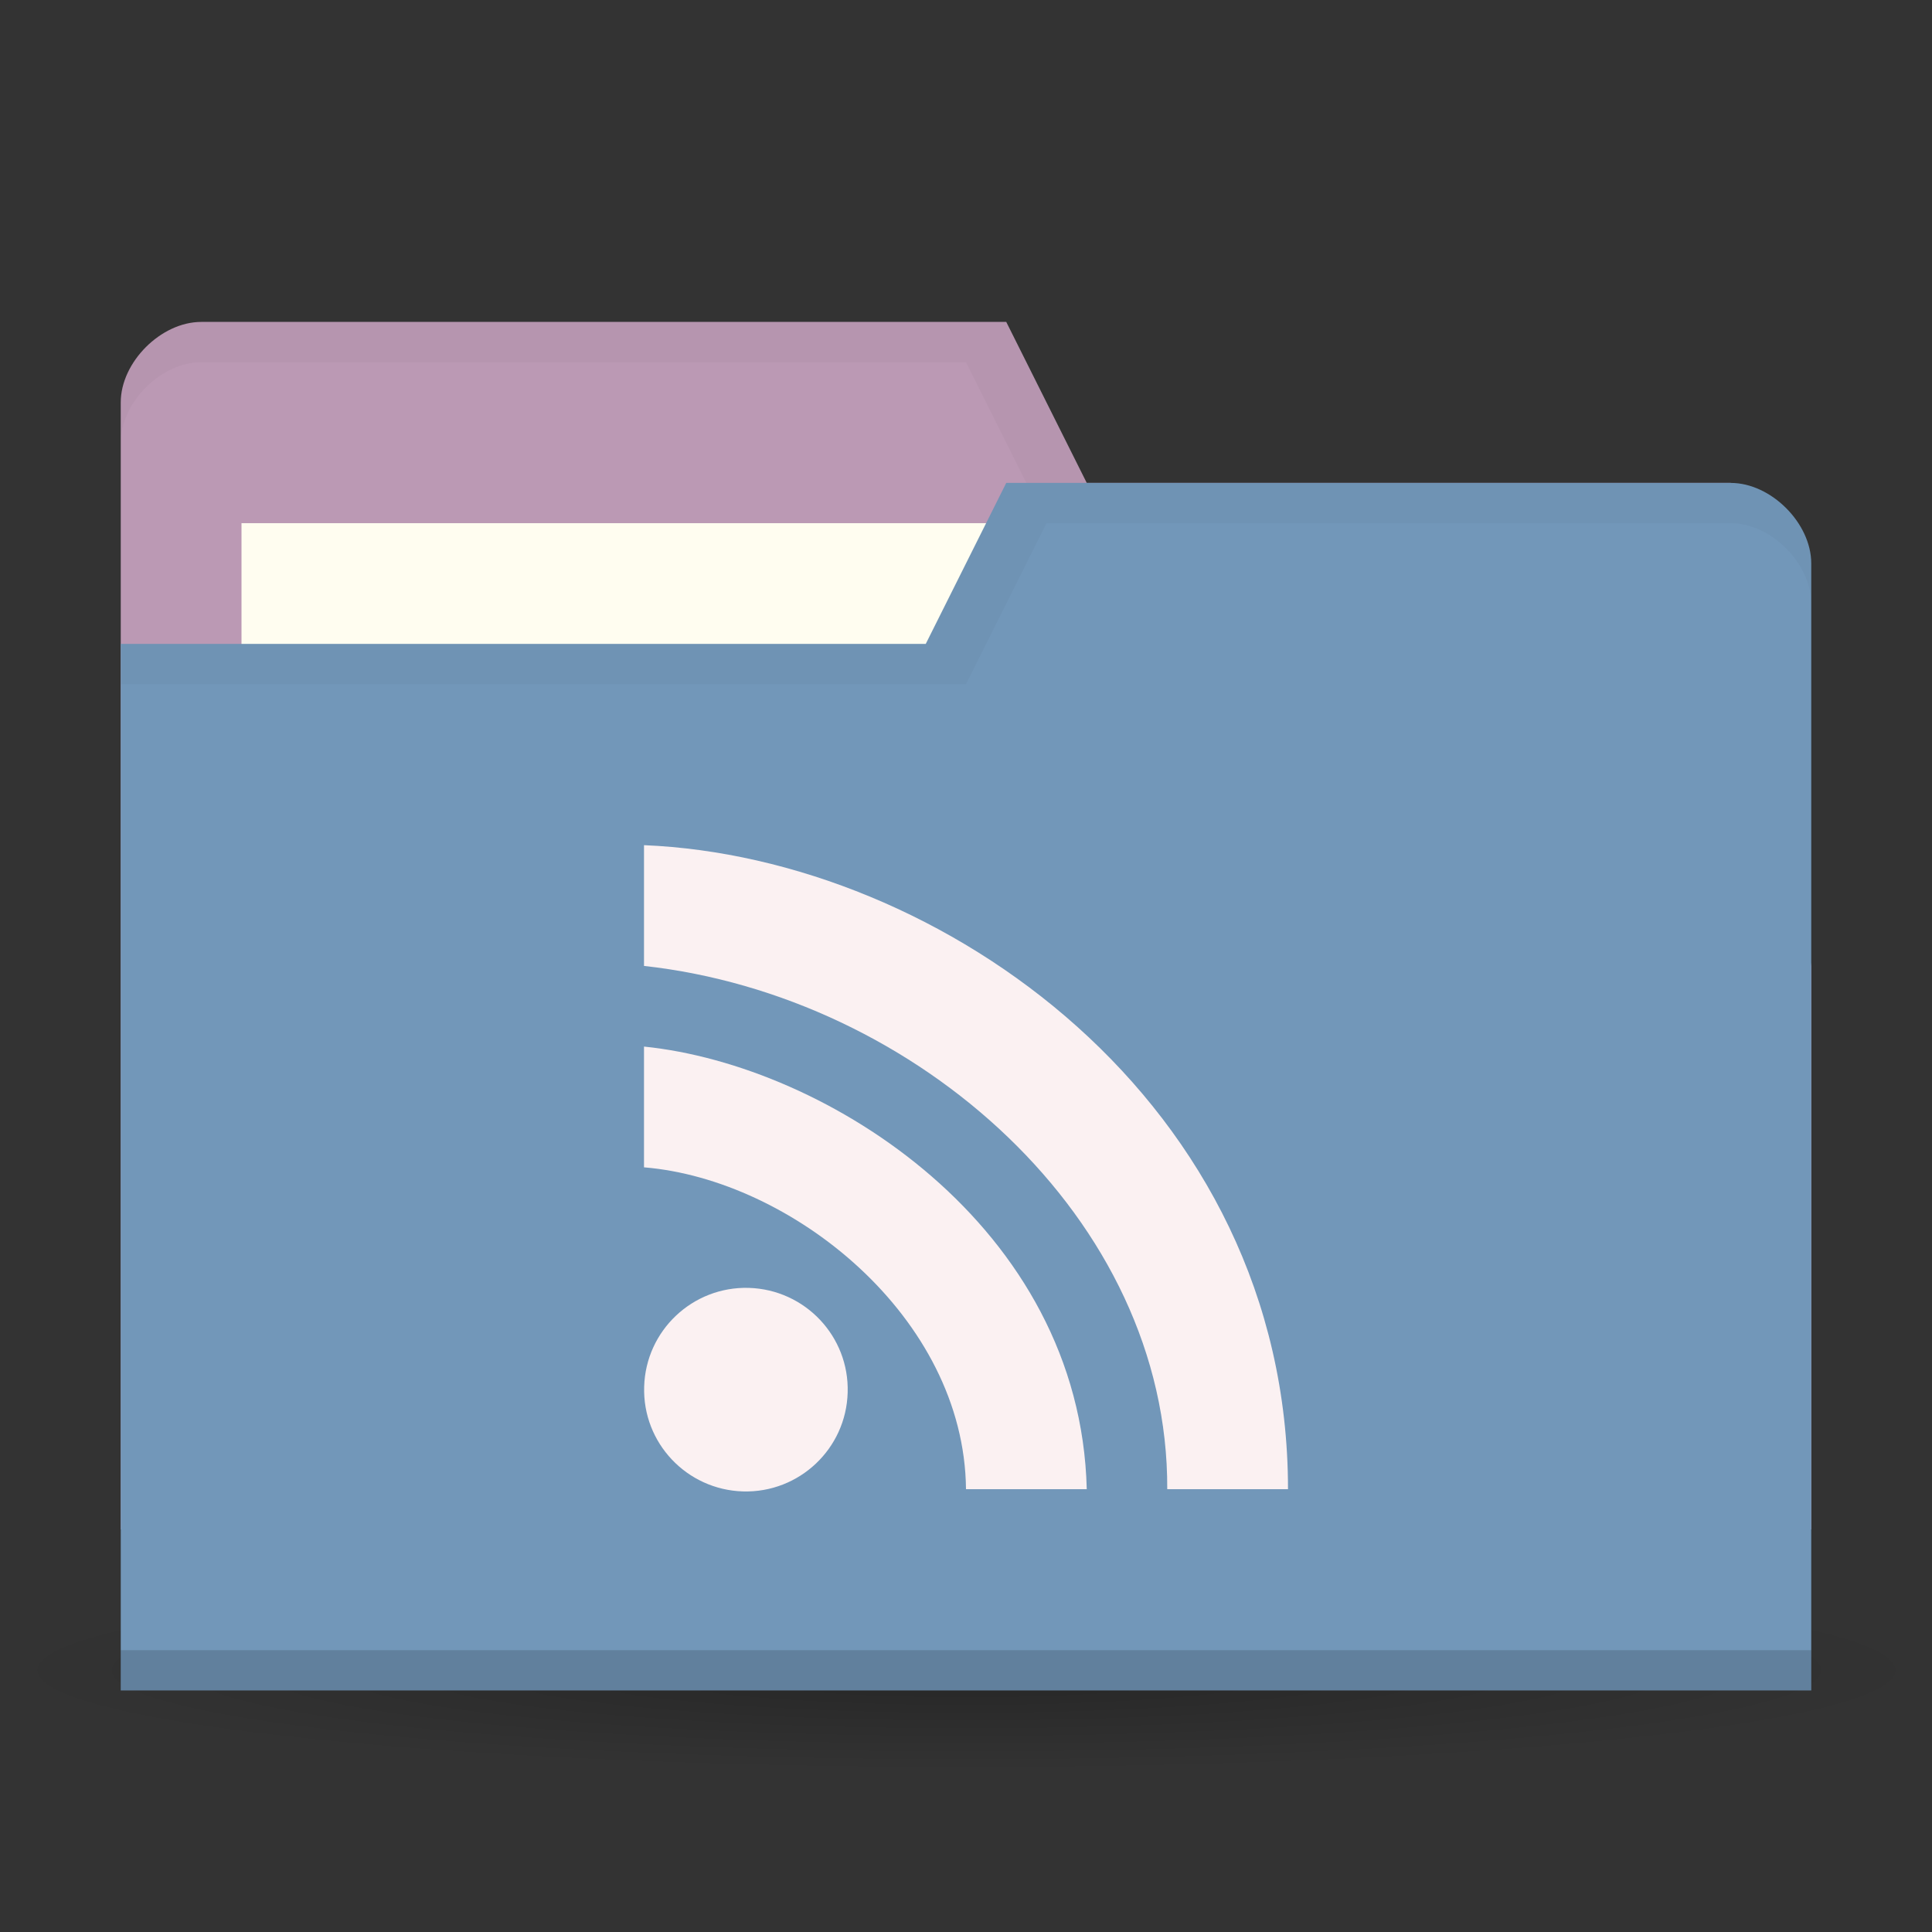 <svg xmlns="http://www.w3.org/2000/svg" viewBox="0 0 48 48">
 <rect x="0" y="0" width="48" height="48" fill="#333333" stroke="none"/>
 <defs>
  <radialGradient id="radialGradient3850" cx="24.08" cy="41.38" r="21.08" gradientTransform="matrix(1,0,0,0.113,0,36.704)" gradientUnits="userSpaceOnUse">
   <stop style="stop-color:#000;stop-opacity:0.392"/>
   <stop offset="1" style="stop-color:#000;stop-opacity:0"/>
  </radialGradient>
 </defs>
 <g>
  <path d="m 45.15 41.38 a 21.08 2.383 0 1 1 -42.15 0 21.08 2.383 0 1 1 42.15 0 z" transform="matrix(1.139,0,0,1.049,-3.416,-1.912)" style="fill:url(#radialGradient3850);opacity:0.65;fill-opacity:1;stroke:none"/>
 </g>
 <g transform="translate(0,-1004.362)">
  <path d="m 3 1014.36 0 28 42 0 0 -14 -2 -12 -16 0 -2 -4 -20 0 c -1 0 -2 1 -2 2 z" style="fill:#bb99b4;fill-opacity:1;stroke:none"/>
  <rect width="21" height="8" x="6" y="1017.36" style="fill:#fffdf0;fill-opacity:1;stroke:none"/>
  <path d="m 5 1012.36 c -1 0 -2 1 -2 2 l 0 1 c 0 -1 1 -2 2 -2 l 19 0 2 4 17 0 2 12 0 -1 -2 -12 -16 0 -2 -4 z" style="fill:#000;opacity:0.03;fill-opacity:1;stroke:none"/>
  <path d="m 45 1018.36 0 28 -42 0 0 -26 20 0 2 -4 18 0 c 1 0 2 1 2 2 z" style="fill:#7297b9;fill-opacity:1;stroke:none"/>
  <path d="m 3 1045.36 0 1 42 0 0 -1 z" style="fill:#000;opacity:0.15;fill-opacity:1;stroke:none"/>
  <path d="m 25 1016.36 -2 4 -20 0 0 1 21 0 2 -4 17 0 c 1 0 2 1 2 2 l 0 -1 c 0 -1 -1 -2 -2 -2 z" style="fill:#000;opacity:0.03;fill-opacity:1;stroke:none"/>
  <path d="m 21.06 1038.96 c -0.039 1.396 -1.204 2.496 -2.601 2.456 -1.397 -0.042 -2.497 -1.205 -2.455 -2.601 0.039 -1.396 1.204 -2.496 2.601 -2.456 1.397 0.042 2.497 1.205 2.455 2.6 m 0 0" style="fill:#fbf1f2;opacity:1;fill-opacity:1;stroke:none;fill-rule:nonzero"/>
  <path d="m 27 1041.36 c -0.159 -6.522 -6.447 -10.533 -11 -10.996 l 0 3 c 3.666 0.301 7.959 3.719 8 7.996" style="fill:#fbf1f2;opacity:1;fill-opacity:1;stroke:none;fill-rule:nonzero"/>
  <path d="m 32 1041.36 c 0 -9.604 -8.625 -15.696 -16 -16 l 0 3 c 6.764 0.747 13.03 6.277 13 13" style="fill:#fbf1f2;opacity:1;fill-opacity:1;stroke:none;fill-rule:nonzero"/>
 </g>
</svg>
